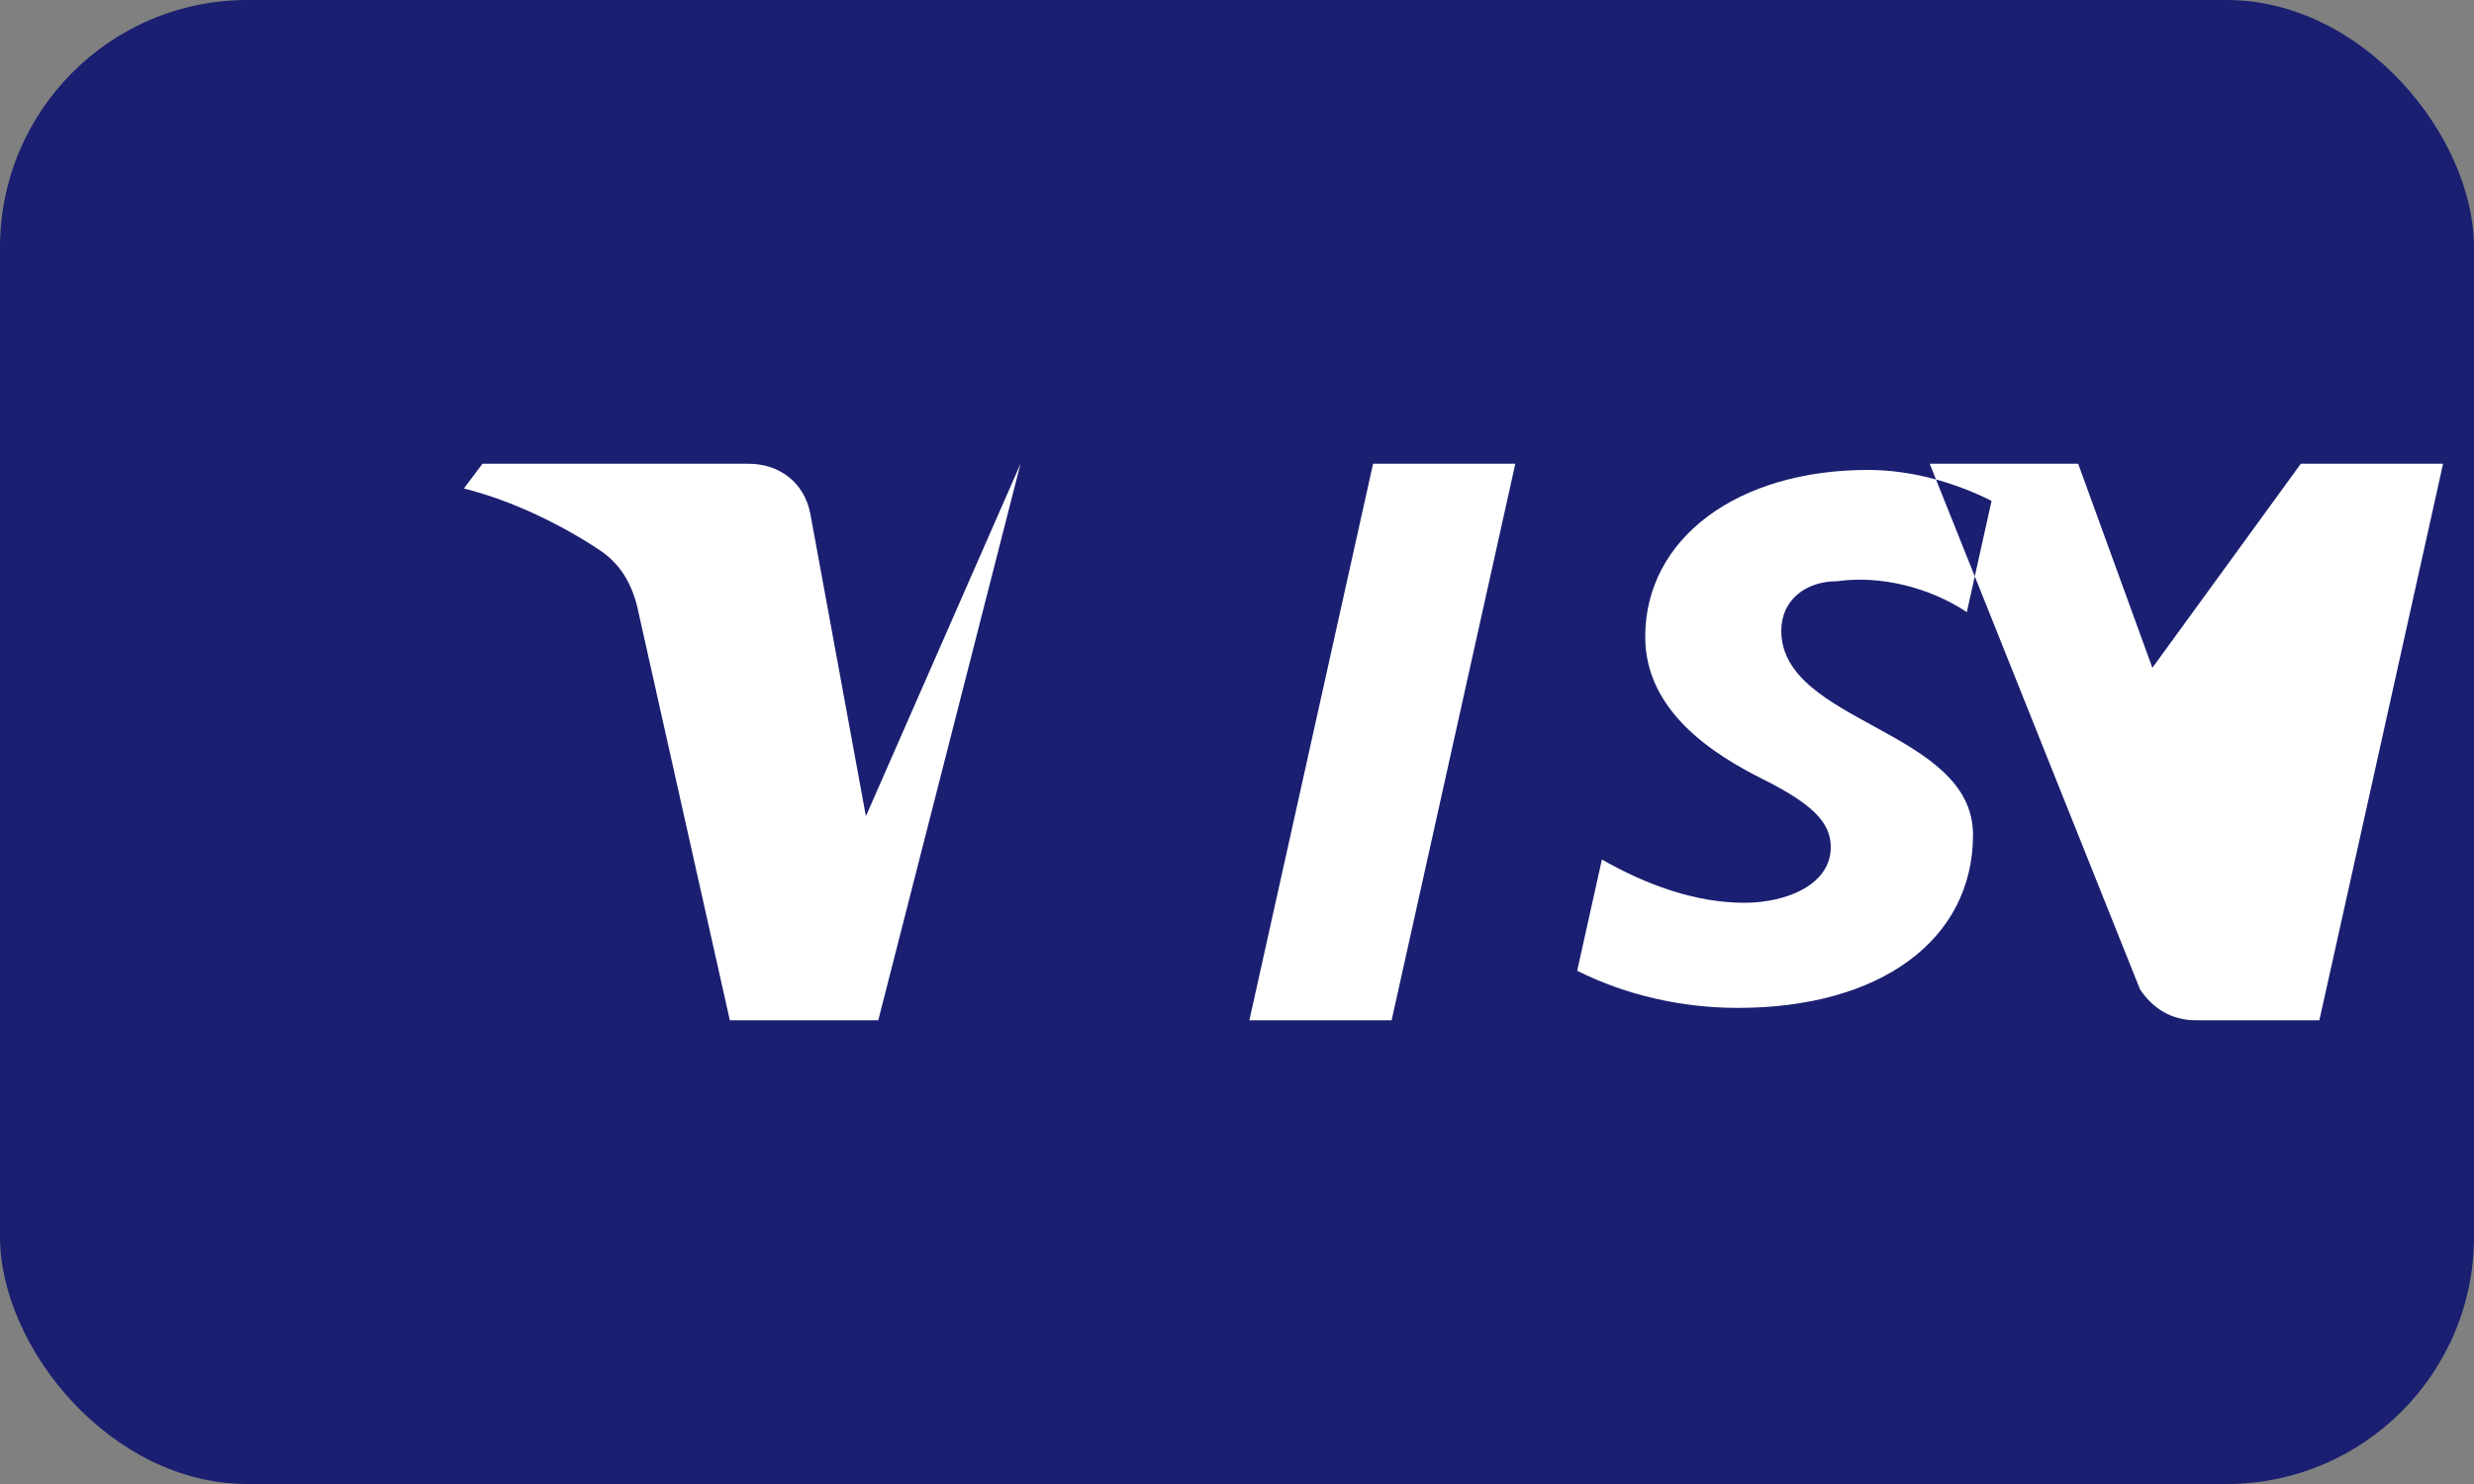 <svg width="40" height="24" viewBox="0 0 40 24" fill="none" xmlns="http://www.w3.org/2000/svg">
  <rect x="0" y="0" width="40" height="24" fill="#808080" stroke="none"/>
  <rect width="40" height="24" rx="4" fill="#1A1F71"/>
  <path d="M16.5 7.5L14.2 16.5H11.8L10.3 9.8C10.2 9.4 10 9.1 9.7 8.9C9.1 8.5 8.3 8.1 7.5 7.9L7.8 7.5H12.1C12.6 7.5 13 7.8 13.1 8.3L14 13.2L16.5 7.5ZM22.5 16.5H20.2L22.2 7.5H24.5L22.5 16.5ZM28.8 10.2C28.8 9.7 29.2 9.4 29.7 9.4C30.4 9.3 31.2 9.5 31.8 9.9L32.2 8.1C31.6 7.8 30.9 7.6 30.2 7.6C28.1 7.6 26.6 8.7 26.6 10.3C26.6 11.5 27.7 12.2 28.5 12.6C29.3 13 29.6 13.3 29.6 13.7C29.6 14.3 28.9 14.6 28.2 14.6C27.4 14.6 26.6 14.3 25.9 13.9L25.5 15.7C26.3 16.1 27.2 16.3 28.1 16.3C30.4 16.3 31.9 15.2 31.9 13.5C31.9 11.8 28.8 11.7 28.8 10.2ZM37.5 16.5H35.5C35.1 16.5 34.8 16.3 34.6 16L31.2 7.5H33.6L34.8 10.8L37.2 7.5H39.5L37.5 16.5Z" fill="white"/>
</svg>